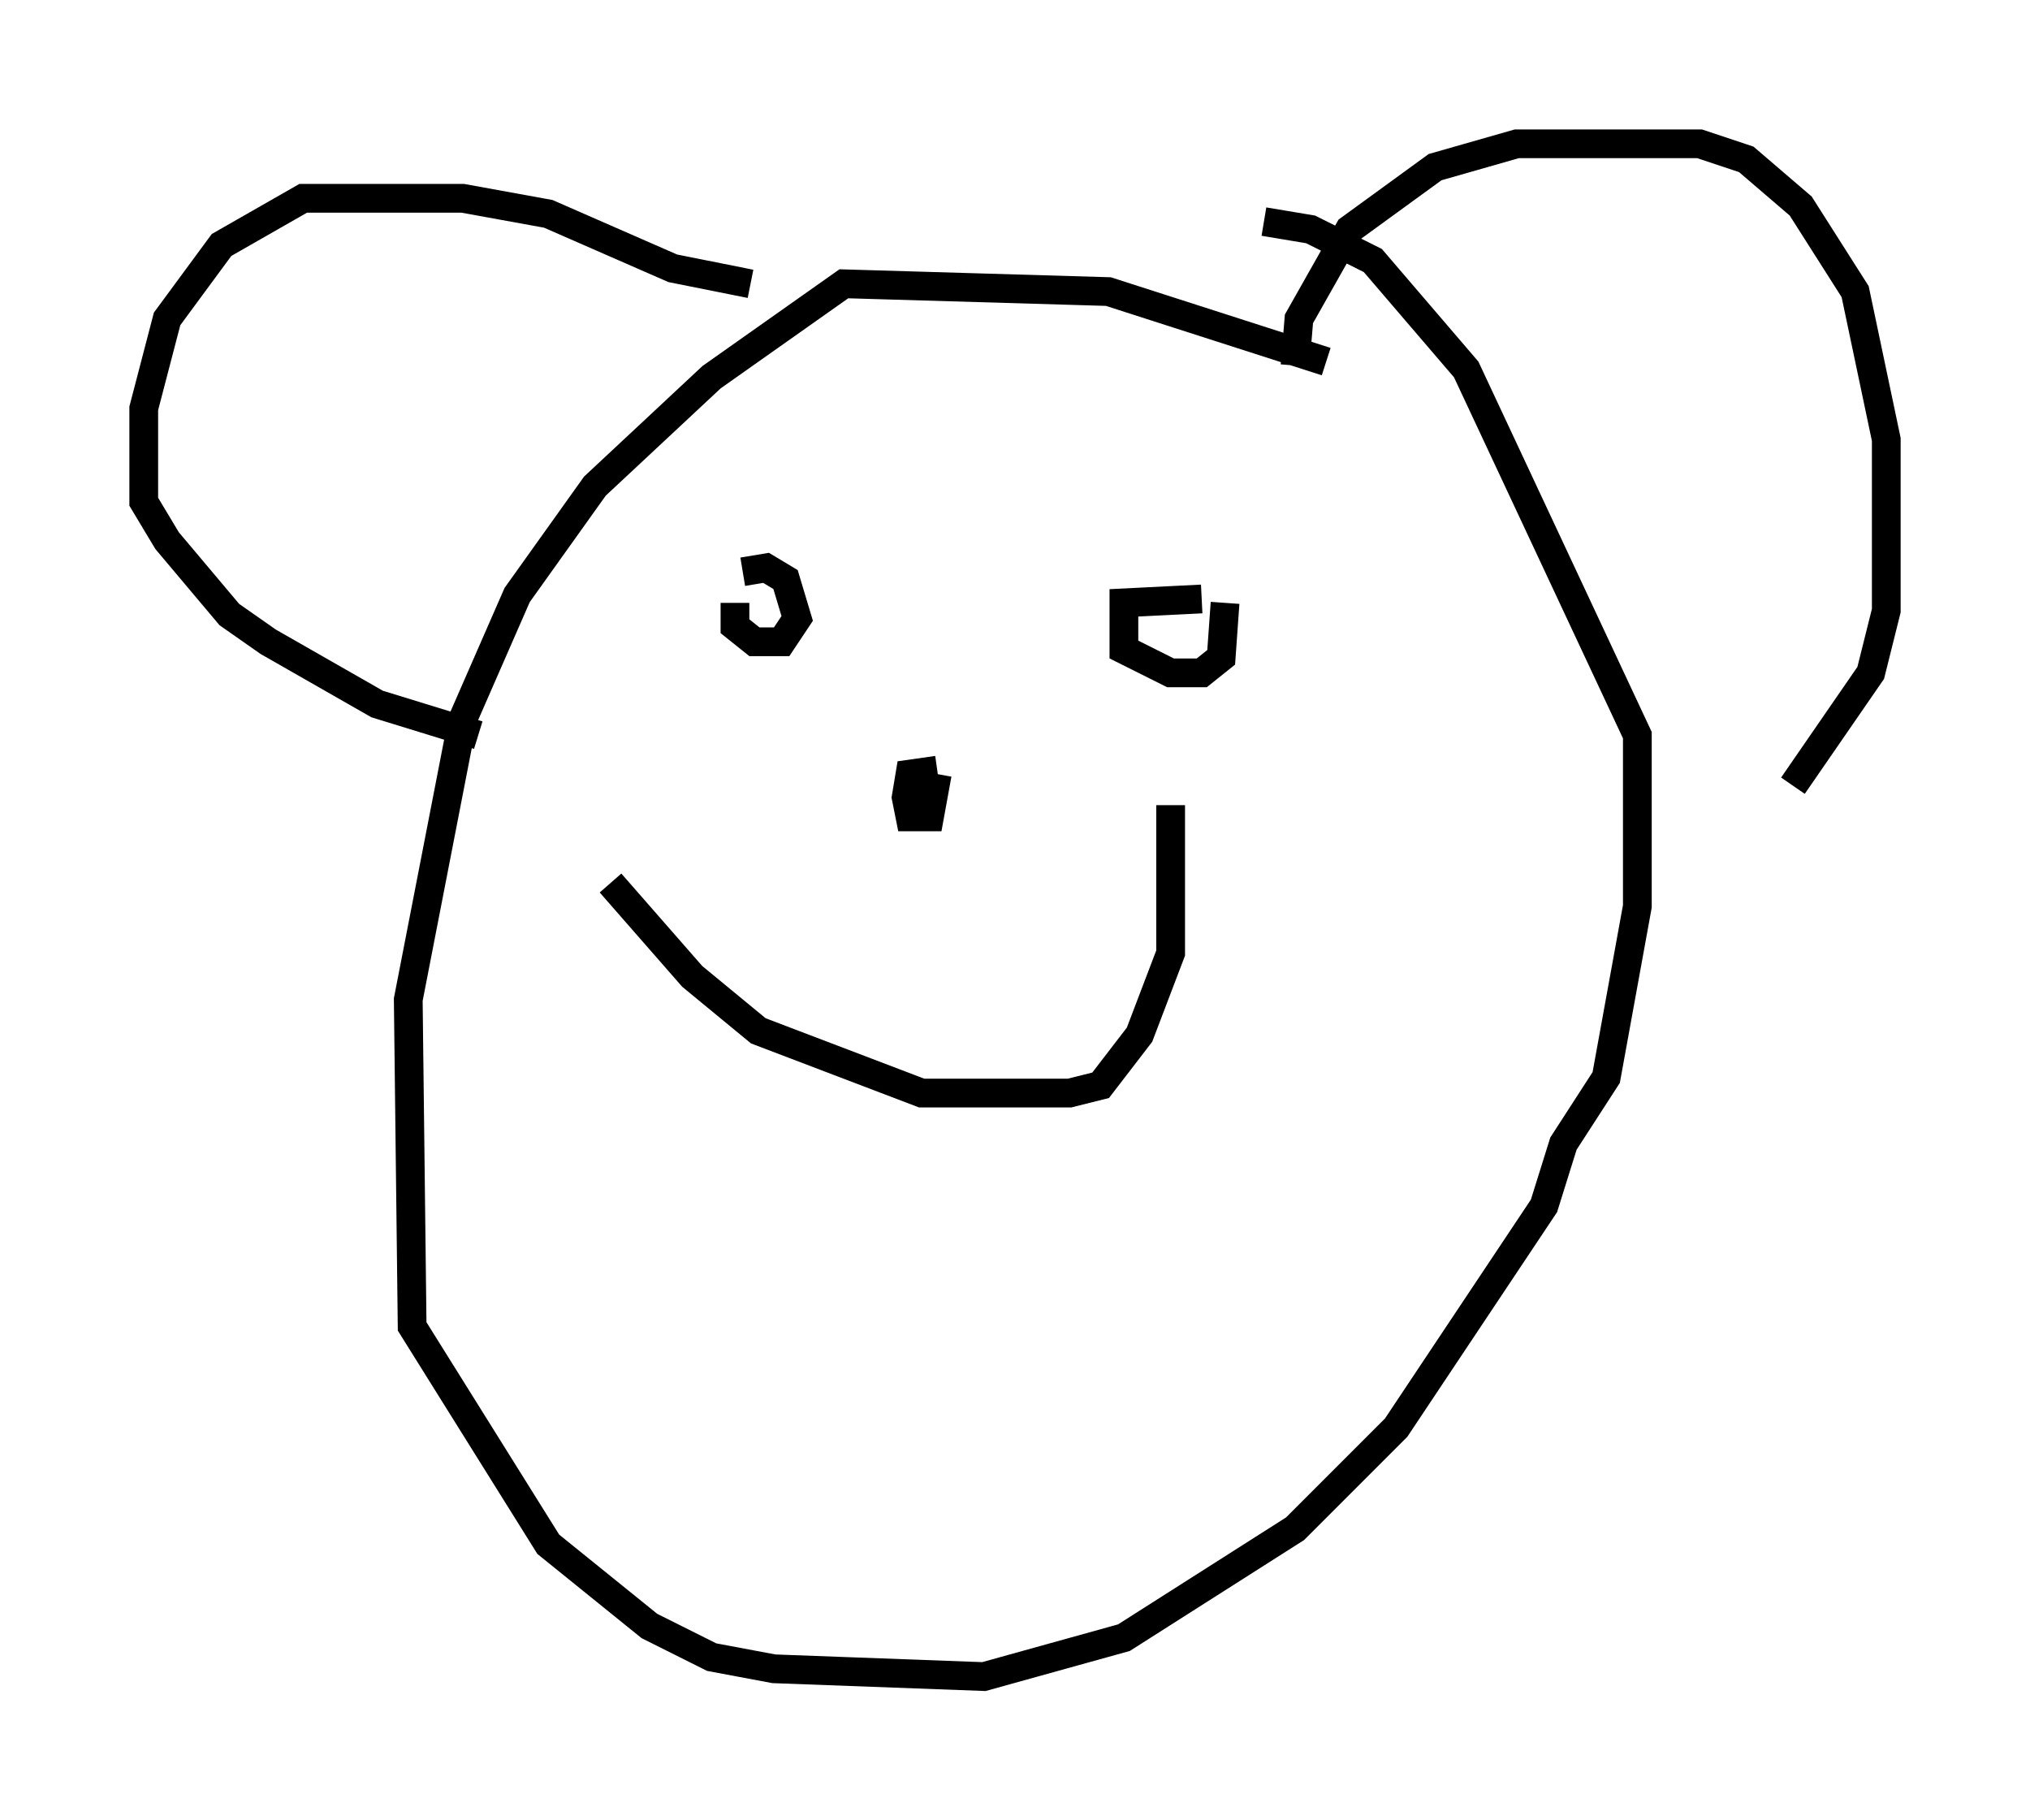 <?xml version="1.0" encoding="utf-8" ?>
<svg baseProfile="full" height="63.315" version="1.1" width="70.622" xmlns="http://www.w3.org/2000/svg" xmlns:ev="http://www.w3.org/2001/xml-events" xmlns:xlink="http://www.w3.org/1999/xlink"><defs /><rect fill="white" height="63.315" width="70.622" x="0" y="0" /><path d="M48.437, 13.796 m-2.3, -1.218 l-7.578, -2.436 -9.202, -0.271 l-4.601, 3.248 -4.059, 3.789 l-2.706, 3.789 -1.894, 4.33 l-1.894, 9.743 0.135, 11.367 l4.736, 7.578 3.518, 2.842 l2.165, 1.083 2.165, 0.406 l7.307, 0.271 4.871, -1.353 l5.954, -3.789 3.518, -3.518 l5.142, -7.713 0.677, -2.165 l1.488, -2.3 1.083, -5.954 l0.0, -5.954 -5.954, -12.72 l-3.248, -3.789 -2.165, -1.083 l-1.624, -0.271 m1.083, 5.007 l0.135, -1.624 1.759, -3.112 l2.977, -2.165 2.842, -0.812 l6.36, 0.0 1.624, 0.541 l1.894, 1.624 1.894, 2.977 l1.083, 5.142 0.0, 5.954 l-0.541, 2.165 -2.706, 3.924 m-36.265, -17.456 l-2.706, -0.541 -4.33, -1.894 l-2.977, -0.541 -5.548, 0.0 l-2.842, 1.624 -1.894, 2.571 l-0.812, 3.112 0.0, 3.248 l0.812, 1.353 2.165, 2.571 l1.353, 0.947 3.789, 2.165 l3.518, 1.083 m8.931, -4.601 l0.0, 0.812 0.677, 0.541 l0.947, 0.0 0.541, -0.812 l-0.406, -1.353 -0.677, -0.406 l-0.812, 0.135 m15.967, 0.947 l-2.706, 0.135 0.0, 1.624 l1.624, 0.812 1.083, 0.0 l0.677, -0.541 0.135, -1.894 m-10.013, 5.819 l-0.947, 0.135 -0.135, 0.812 l0.135, 0.677 0.677, 0.0 l0.271, -1.488 m-11.367, 3.789 l2.842, 3.248 2.3, 1.894 l5.683, 2.165 5.142, 0.0 l1.083, -0.271 1.353, -1.759 l1.083, -2.842 0.0, -5.142 " fill="none" stroke="black" stroke-width="1" /></svg>